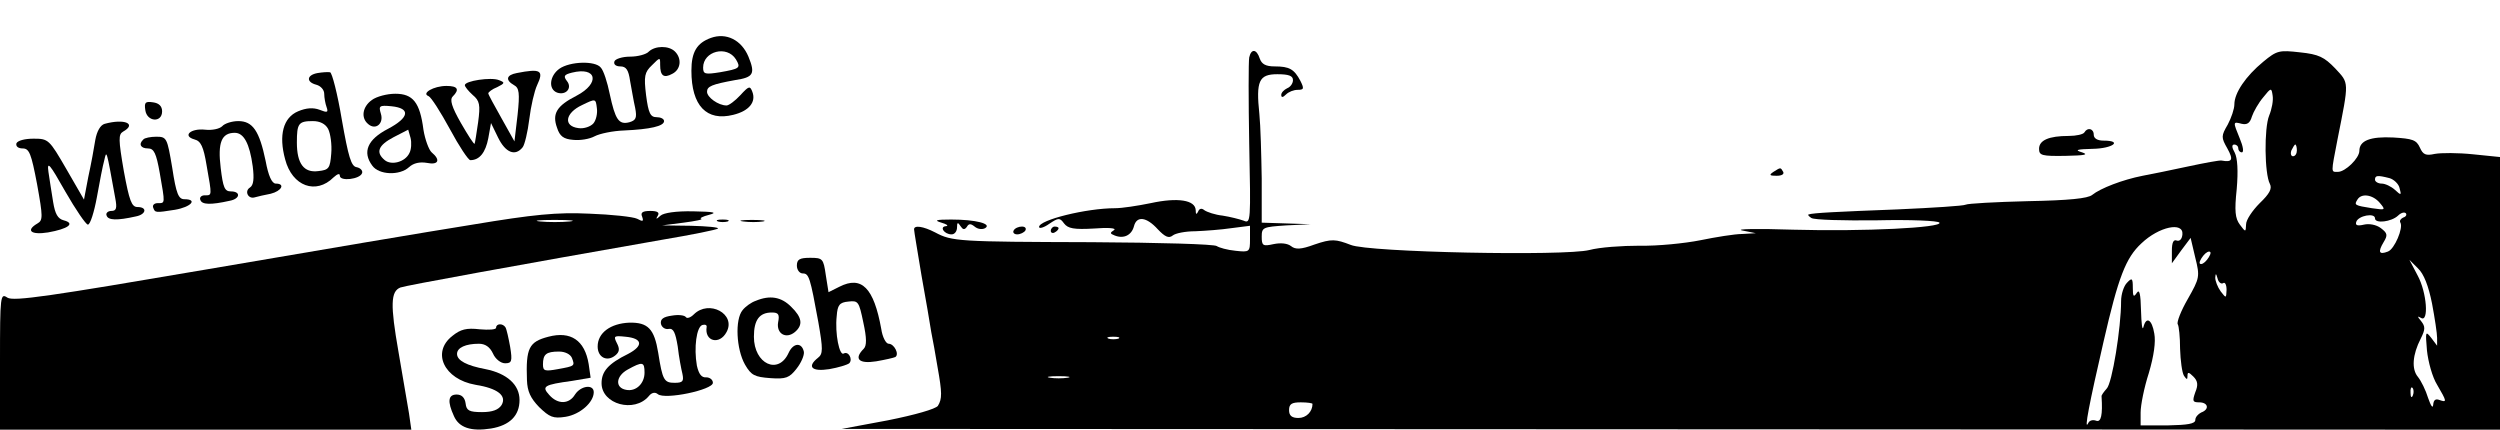 <?xml version="1.0" standalone="no"?>
<!DOCTYPE svg PUBLIC "-//W3C//DTD SVG 20010904//EN"
 "http://www.w3.org/TR/2001/REC-SVG-20010904/DTD/svg10.dtd">
<svg version="1.0" xmlns="http://www.w3.org/2000/svg"
 width="640pt" height="110pt" viewBox="0 0 640 110"
 preserveAspectRatio="xMidYMid meet">

<g transform="translate(0,110) scale(0.1,-0.1)"
fill="#000000" stroke="none">
<path d="M1820 1003 c-36 -13 -50 -36 -50 -84 0 -90 39 -130 107 -113 41 10
59 33 49 59 -6 16 -9 15 -31 -9 -13 -14 -29 -26 -35 -26 -21 0 -50 21 -50 35
0 14 12 19 72 30 47 7 52 16 34 60 -18 43 -57 62 -96 48z m64 -55 c13 -22 10
-24 -41 -33 -38 -6 -43 -5 -43 12 0 42 61 58 84 21z"/>
<path d="M1661 968 c-6 -7 -28 -13 -48 -13 -20 0 -38 -6 -40 -12 -3 -8 4 -13
15 -13 15 0 21 -9 25 -37 4 -21 9 -52 13 -69 5 -26 2 -32 -15 -37 -27 -7 -36
7 -50 72 -6 30 -16 61 -23 68 -14 18 -79 16 -106 -3 -25 -18 -29 -52 -6 -61
23 -8 40 12 25 30 -9 12 -7 16 13 21 64 16 73 -27 12 -59 -51 -26 -63 -46 -50
-82 7 -22 17 -29 41 -31 18 -2 42 2 55 9 13 7 47 14 76 15 66 3 102 11 102 24
0 6 -9 10 -19 10 -16 0 -21 10 -27 56 -6 49 -4 59 15 77 21 21 21 21 21 1 0
-28 9 -35 31 -23 22 11 25 39 7 57 -16 16 -51 15 -67 0z m-142 -184 c-7 -8
-24 -14 -38 -12 -40 5 -34 39 9 59 35 17 35 17 38 -8 2 -13 -2 -31 -9 -39z"/>
<path d="M3198 953 c-2 -10 -2 -110 0 -222 4 -197 4 -204 -14 -196 -11 4 -35
10 -54 13 -19 2 -40 9 -47 14 -7 6 -13 4 -16 -4 -4 -8 -6 -7 -6 4 -1 26 -46
33 -115 18 -34 -7 -74 -13 -91 -13 -74 0 -195 -30 -195 -48 0 -5 12 -2 26 8
24 16 27 16 38 1 10 -13 25 -16 77 -13 36 3 58 1 51 -4 -11 -7 -11 -9 2 -14
23 -9 43 1 49 24 7 27 32 24 61 -8 18 -19 28 -24 38 -16 7 6 33 11 58 11 25 1
66 4 93 8 l47 6 0 -34 c0 -33 -1 -34 -37 -30 -21 2 -42 8 -48 12 -5 5 -149 9
-320 10 -342 1 -358 2 -401 25 -31 16 -54 19 -54 8 0 -5 9 -57 19 -118 11 -60
22 -126 25 -145 4 -19 11 -59 16 -89 12 -67 12 -82 1 -100 -6 -8 -58 -23 -128
-37 l-118 -22 2123 -1 2122 -1 0 349 0 349 -69 7 c-38 4 -82 4 -98 1 -23 -5
-30 -2 -38 16 -9 20 -19 23 -68 26 -59 3 -87 -8 -87 -34 0 -19 -36 -54 -55
-54 -18 0 -18 -5 -1 83 30 151 30 143 -6 182 -28 29 -42 36 -90 41 -53 6 -59
5 -94 -24 -45 -37 -74 -80 -74 -109 0 -12 -8 -35 -17 -52 -17 -29 -17 -33 -1
-61 16 -29 13 -36 -15 -31 -5 1 -43 -6 -85 -15 -42 -9 -95 -20 -117 -24 -51
-10 -108 -32 -129 -49 -11 -9 -59 -14 -165 -16 -82 -2 -154 -6 -159 -9 -5 -3
-83 -8 -173 -12 -156 -6 -218 -9 -229 -13 -3 -1 1 -5 7 -9 7 -5 83 -7 168 -6
85 2 157 -1 160 -6 8 -13 -194 -23 -374 -18 -91 3 -150 2 -131 -2 l35 -7 -35
-2 c-19 0 -68 -8 -107 -16 -40 -8 -110 -15 -155 -14 -46 0 -103 -4 -129 -11
-63 -16 -566 -6 -611 13 -39 15 -49 16 -93 1 -35 -13 -49 -13 -60 -4 -9 7 -26
9 -45 5 -27 -6 -30 -4 -30 19 0 24 3 25 63 29 l62 3 -62 2 -63 2 0 113 c-1 61
-3 136 -6 165 -9 85 -1 102 46 102 29 0 40 -4 40 -15 0 -9 -7 -18 -15 -21 -8
-4 -15 -11 -15 -17 0 -7 4 -7 12 1 7 7 20 12 30 12 16 0 17 3 7 23 -16 30 -28
37 -66 37 -23 0 -33 6 -38 20 -8 25 -22 26 -27 3z m2611 -149 c-13 -32 -12
-149 2 -175 6 -12 -1 -25 -26 -49 -19 -19 -35 -43 -35 -54 -1 -21 -1 -21 -16
-1 -12 16 -14 35 -8 91 4 47 2 79 -5 93 -8 14 -8 21 -1 21 5 0 10 -4 10 -10 0
-5 4 -10 9 -10 6 0 3 16 -5 35 -18 44 -18 44 5 38 14 -3 21 2 26 19 4 12 17
35 29 49 20 25 21 25 24 4 2 -12 -2 -34 -9 -51z m71 -89 c0 -8 -4 -15 -10 -15
-5 0 -7 7 -4 15 4 8 8 15 10 15 2 0 4 -7 4 -15z m237 -71 c11 -3 24 -15 26
-26 5 -18 4 -19 -12 -4 -10 9 -25 16 -34 16 -9 0 -17 5 -17 10 0 11 6 12 37 4z
m-25 -63 c16 -19 15 -19 -20 -14 -44 7 -46 8 -37 22 10 17 39 13 57 -8z m60
-38 c-6 -3 -10 -8 -7 -13 8 -13 -15 -68 -32 -74 -23 -9 -26 -1 -11 24 11 18
10 23 -7 36 -12 9 -30 12 -43 9 -17 -4 -23 -2 -20 7 5 16 48 24 48 9 0 -14 42
-9 59 7 7 7 16 10 20 6 3 -4 0 -9 -7 -11z m-565 -43 c-1 -12 -7 -18 -14 -16
-9 4 -13 -5 -13 -26 l0 -32 24 33 24 32 12 -51 c12 -48 11 -52 -19 -105 -18
-31 -29 -60 -26 -65 3 -4 6 -33 6 -63 1 -30 5 -61 10 -69 7 -10 9 -11 9 0 0
10 3 10 15 -2 11 -11 13 -21 5 -40 -8 -23 -7 -26 10 -26 23 0 27 -18 5 -26 -8
-4 -15 -12 -15 -19 0 -10 -20 -13 -70 -14 l-70 0 0 33 c0 19 9 64 21 101 13
44 18 80 14 101 -6 37 -21 45 -28 16 -3 -9 -5 10 -6 43 -1 43 -4 56 -11 45 -8
-12 -10 -9 -10 13 0 25 -2 27 -15 13 -8 -8 -15 -29 -15 -47 0 -68 -23 -211
-37 -224 -7 -8 -14 -17 -13 -20 3 -47 -1 -67 -14 -62 -8 3 -17 1 -20 -6 -12
-24 3 52 39 208 38 166 57 215 97 252 45 43 108 56 105 23z m63 -65 c-7 -9
-15 -13 -18 -10 -3 2 1 11 8 20 7 9 15 13 18 10 3 -2 -1 -11 -8 -20z m576
-112 c7 -37 13 -77 13 -88 l0 -20 -15 20 c-15 19 -15 16 -11 -32 3 -29 14 -69
26 -88 25 -43 26 -46 6 -39 -10 4 -15 0 -16 -12 -1 -11 -6 -3 -13 17 -6 20
-18 44 -26 54 -17 20 -14 57 7 98 12 24 12 31 1 45 -10 12 -10 14 0 8 20 -12
15 65 -9 109 l-21 40 22 -22 c15 -14 27 -45 36 -90z m-535 52 c5 4 9 -4 9 -17
-1 -22 -1 -22 -15 -4 -8 11 -14 27 -14 35 1 12 2 12 6 -2 2 -9 9 -15 14 -12z
m-2828 -142 c-7 -2 -19 -2 -25 0 -7 3 -2 5 12 5 14 0 19 -2 13 -5z m-130 -100
c-13 -2 -33 -2 -45 0 -13 2 -3 4 22 4 25 0 35 -2 23 -4z m3444 -45 c-3 -8 -6
-5 -6 6 -1 11 2 17 5 13 3 -3 4 -12 1 -19z m-2817 -22 c0 -20 -16 -36 -36 -36
-17 0 -24 6 -24 20 0 16 7 20 30 20 17 0 30 -2 30 -4z"/>
<path d="M813 913 c-28 -5 -30 -23 -3 -30 11 -3 20 -13 20 -23 0 -10 3 -26 6
-34 5 -14 2 -15 -18 -7 -16 6 -34 5 -55 -4 -38 -16 -50 -61 -33 -123 18 -69
79 -91 124 -46 10 9 16 11 16 4 0 -15 52 -9 57 7 2 6 -4 13 -14 15 -14 2 -21
26 -38 122 -11 66 -25 120 -30 121 -6 1 -20 0 -32 -2z m27 -143 c6 -12 10 -40
8 -63 -3 -38 -6 -42 -33 -45 -37 -5 -55 19 -55 73 0 49 4 55 41 55 18 0 32 -7
39 -20z"/>
<path d="M1323 913 c-27 -5 -30 -18 -7 -31 13 -7 15 -20 9 -76 l-8 -68 -33 59
c-18 32 -34 61 -34 64 0 3 10 11 23 16 20 10 20 12 4 18 -20 8 -87 -2 -87 -13
0 -4 9 -15 20 -25 18 -15 20 -25 14 -70 -4 -28 -8 -53 -9 -55 -2 -2 -17 22
-35 53 -24 42 -29 60 -21 68 18 18 13 27 -16 27 -33 0 -65 -19 -46 -26 7 -3
31 -41 55 -85 23 -43 47 -79 52 -79 24 0 39 20 46 56 l7 39 18 -37 c19 -39 44
-49 63 -25 5 6 13 39 17 72 4 33 13 72 20 87 18 38 9 43 -52 31z"/>
<path d="M952 844 c-24 -17 -29 -46 -9 -62 19 -16 40 2 32 27 -6 20 -4 22 27
19 50 -5 46 -29 -9 -58 -52 -27 -66 -59 -40 -94 17 -24 70 -26 94 -4 12 11 28
14 46 11 29 -6 36 7 12 27 -7 6 -17 33 -21 58 -9 70 -27 92 -72 92 -21 0 -48
-7 -60 -16z m96 -136 c-11 -23 -46 -32 -63 -18 -24 20 -17 38 23 59 l37 19 6
-21 c3 -12 2 -30 -3 -39z"/>
<path d="M372 818 c4 -30 43 -33 43 -3 0 13 -8 21 -23 23 -20 3 -23 0 -20 -20z"/>
<path d="M268 783 c-11 -3 -20 -19 -24 -41 -3 -20 -11 -63 -18 -95 l-11 -58
-45 78 c-44 76 -46 78 -84 78 -23 0 -41 -5 -44 -12 -2 -8 5 -13 16 -13 17 0
22 -13 37 -92 15 -83 15 -92 1 -100 -31 -18 -17 -30 27 -23 51 9 71 23 40 31
-15 4 -22 16 -27 47 -4 23 -9 58 -12 77 -4 29 3 21 43 -50 27 -47 53 -85 58
-85 6 0 16 32 23 70 7 39 15 81 19 95 6 26 5 30 28 -97 5 -26 3 -33 -10 -33
-9 0 -15 -6 -12 -12 4 -12 26 -13 75 -2 26 5 30 24 4 24 -15 0 -21 16 -35 92
-14 81 -14 94 -2 101 36 20 4 34 -47 20z"/>
<path d="M569 777 c-7 -7 -26 -11 -44 -9 -37 4 -59 -16 -27 -25 16 -4 23 -18
31 -67 14 -79 14 -76 -5 -76 -9 0 -14 -6 -11 -12 4 -12 26 -13 75 -2 27 5 29
24 3 24 -16 0 -20 10 -26 60 -8 65 2 90 36 90 23 0 38 -27 46 -86 4 -32 2 -48
-7 -54 -15 -9 -5 -31 13 -25 7 2 24 6 40 9 28 7 38 26 13 26 -10 0 -19 20 -26
58 -16 77 -33 102 -70 102 -16 0 -35 -6 -41 -13z"/>
<path d="M5336 761 c-3 -5 -21 -9 -40 -9 -51 0 -76 -11 -76 -33 0 -17 7 -19
68 -18 49 1 60 3 42 9 -20 6 -14 8 28 9 51 1 77 21 27 21 -16 0 -25 6 -25 15
0 16 -16 20 -24 6z"/>
<path d="M367 743 c-13 -12 -7 -23 12 -23 15 0 21 -12 30 -63 14 -80 14 -77
-5 -77 -9 0 -14 -5 -12 -11 5 -14 5 -14 56 -6 41 7 59 27 24 27 -15 0 -21 14
-31 80 -13 77 -14 80 -41 80 -14 0 -30 -3 -33 -7z"/>
<path d="M4540 660 c-12 -8 -10 -10 8 -10 13 0 20 4 17 10 -7 12 -6 12 -25 0z"/>
<path d="M1210 525 c-107 -17 -415 -69 -683 -115 -398 -68 -492 -82 -508 -72
-18 12 -19 7 -19 -163 l0 -175 526 0 527 0 -6 42 c-4 24 -16 95 -27 158 -21
120 -20 154 5 164 13 5 304 58 669 122 77 13 142 26 144 29 3 3 -28 6 -69 7
l-74 1 55 7 c30 4 51 8 45 10 -5 1 4 6 20 10 23 6 13 8 -40 9 -45 1 -76 -4
-84 -11 -11 -10 -13 -10 -7 0 5 8 -1 12 -19 12 -20 0 -26 -4 -21 -15 4 -12 2
-13 -13 -5 -10 5 -66 11 -122 13 -83 4 -143 -2 -299 -28z m248 8 c-21 -2 -55
-2 -75 0 -21 2 -4 4 37 4 41 0 58 -2 38 -4z"/>
<path d="M1838 533 c6 -2 18 -2 25 0 6 3 1 5 -13 5 -14 0 -19 -2 -12 -5z"/>
<path d="M1903 533 c15 -2 37 -2 50 0 12 2 0 4 -28 4 -27 0 -38 -2 -22 -4z"/>
<path d="M2410 530 c14 -4 19 -8 12 -9 -18 -1 -5 -21 14 -21 8 0 14 8 14 18 0
13 2 14 9 3 6 -9 10 -10 16 -2 5 9 10 9 20 1 8 -7 20 -8 27 -4 18 11 -24 22
-87 22 -39 0 -45 -2 -25 -8z"/>
<path d="M2595 510 c-3 -5 1 -10 9 -10 8 0 18 5 21 10 3 6 -1 10 -9 10 -8 0
-18 -4 -21 -10z"/>
<path d="M2690 509 c0 -5 5 -7 10 -4 6 3 10 8 10 11 0 2 -4 4 -10 4 -5 0 -10
-5 -10 -11z"/>
<path d="M2040 420 c0 -11 7 -20 15 -20 16 0 19 -10 40 -125 12 -69 12 -81 -1
-91 -29 -23 -16 -36 29 -29 23 4 46 11 51 15 10 10 -2 32 -14 25 -11 -7 -23
51 -18 96 2 28 7 35 30 37 25 3 27 0 38 -53 9 -41 9 -60 1 -68 -26 -26 -12
-39 32 -32 23 4 45 9 49 11 11 7 -3 34 -17 34 -7 0 -16 17 -19 38 -19 105 -50
137 -107 108 l-28 -14 -7 44 c-6 42 -8 44 -40 44 -27 0 -34 -4 -34 -20z"/>
<path d="M1935 330 c-12 -4 -27 -15 -34 -24 -20 -24 -16 -100 6 -139 16 -28
25 -32 65 -35 40 -3 49 1 67 24 12 15 20 34 19 43 -5 25 -27 24 -39 -2 -26
-58 -89 -29 -89 41 0 43 14 62 46 62 17 0 20 -5 16 -25 -5 -29 20 -44 43 -25
21 18 19 37 -10 65 -25 25 -54 30 -90 15z"/>
<path d="M1776 295 c-8 -8 -17 -11 -20 -7 -3 5 -19 7 -36 4 -22 -3 -30 -9 -28
-21 2 -9 11 -15 20 -13 12 2 17 -9 23 -45 3 -27 9 -58 12 -70 4 -19 1 -23 -20
-23 -27 0 -31 7 -42 77 -10 61 -26 78 -74 77 -48 -2 -81 -26 -81 -61 0 -28 24
-40 45 -23 11 9 12 17 4 32 -9 18 -7 19 22 16 44 -4 47 -23 7 -44 -51 -25 -68
-45 -68 -75 0 -54 84 -77 121 -33 7 9 16 11 23 5 18 -15 141 11 141 29 0 8 -8
14 -17 14 -12 -1 -19 8 -24 30 -8 46 -1 99 14 104 7 2 12 0 11 -5 -6 -37 33
-47 51 -13 25 46 -45 84 -84 45z m-126 -149 c0 -28 -22 -49 -47 -44 -29 5 -27
35 4 52 38 21 43 20 43 -8z"/>
<path d="M1270 261 c0 -5 -19 -6 -42 -4 -34 4 -49 0 -70 -17 -54 -42 -21 -111
59 -125 57 -9 81 -28 67 -52 -8 -12 -23 -18 -50 -18 -33 0 -40 4 -42 22 -2 15
-10 23 -23 23 -22 0 -24 -18 -7 -55 13 -30 44 -40 95 -32 48 8 73 33 73 73 0
39 -32 68 -87 79 -48 9 -73 22 -73 39 0 16 22 26 56 26 16 0 28 -8 36 -25 6
-14 20 -25 31 -25 17 0 19 5 13 42 -4 22 -9 45 -12 50 -7 11 -24 10 -24 -1z"/>
<path d="M1404 238 c-50 -13 -58 -29 -55 -111 1 -29 9 -46 31 -69 27 -26 36
-30 68 -25 37 6 72 37 72 63 0 21 -33 17 -48 -6 -15 -25 -44 -26 -66 -1 -20
22 -14 26 59 36 l47 8 -5 35 c-10 61 -46 85 -103 70z m60 -54 c8 -21 8 -21
-36 -29 -33 -6 -38 -5 -38 12 0 26 8 33 41 33 16 0 29 -7 33 -16z"/>
</g>
</svg>
